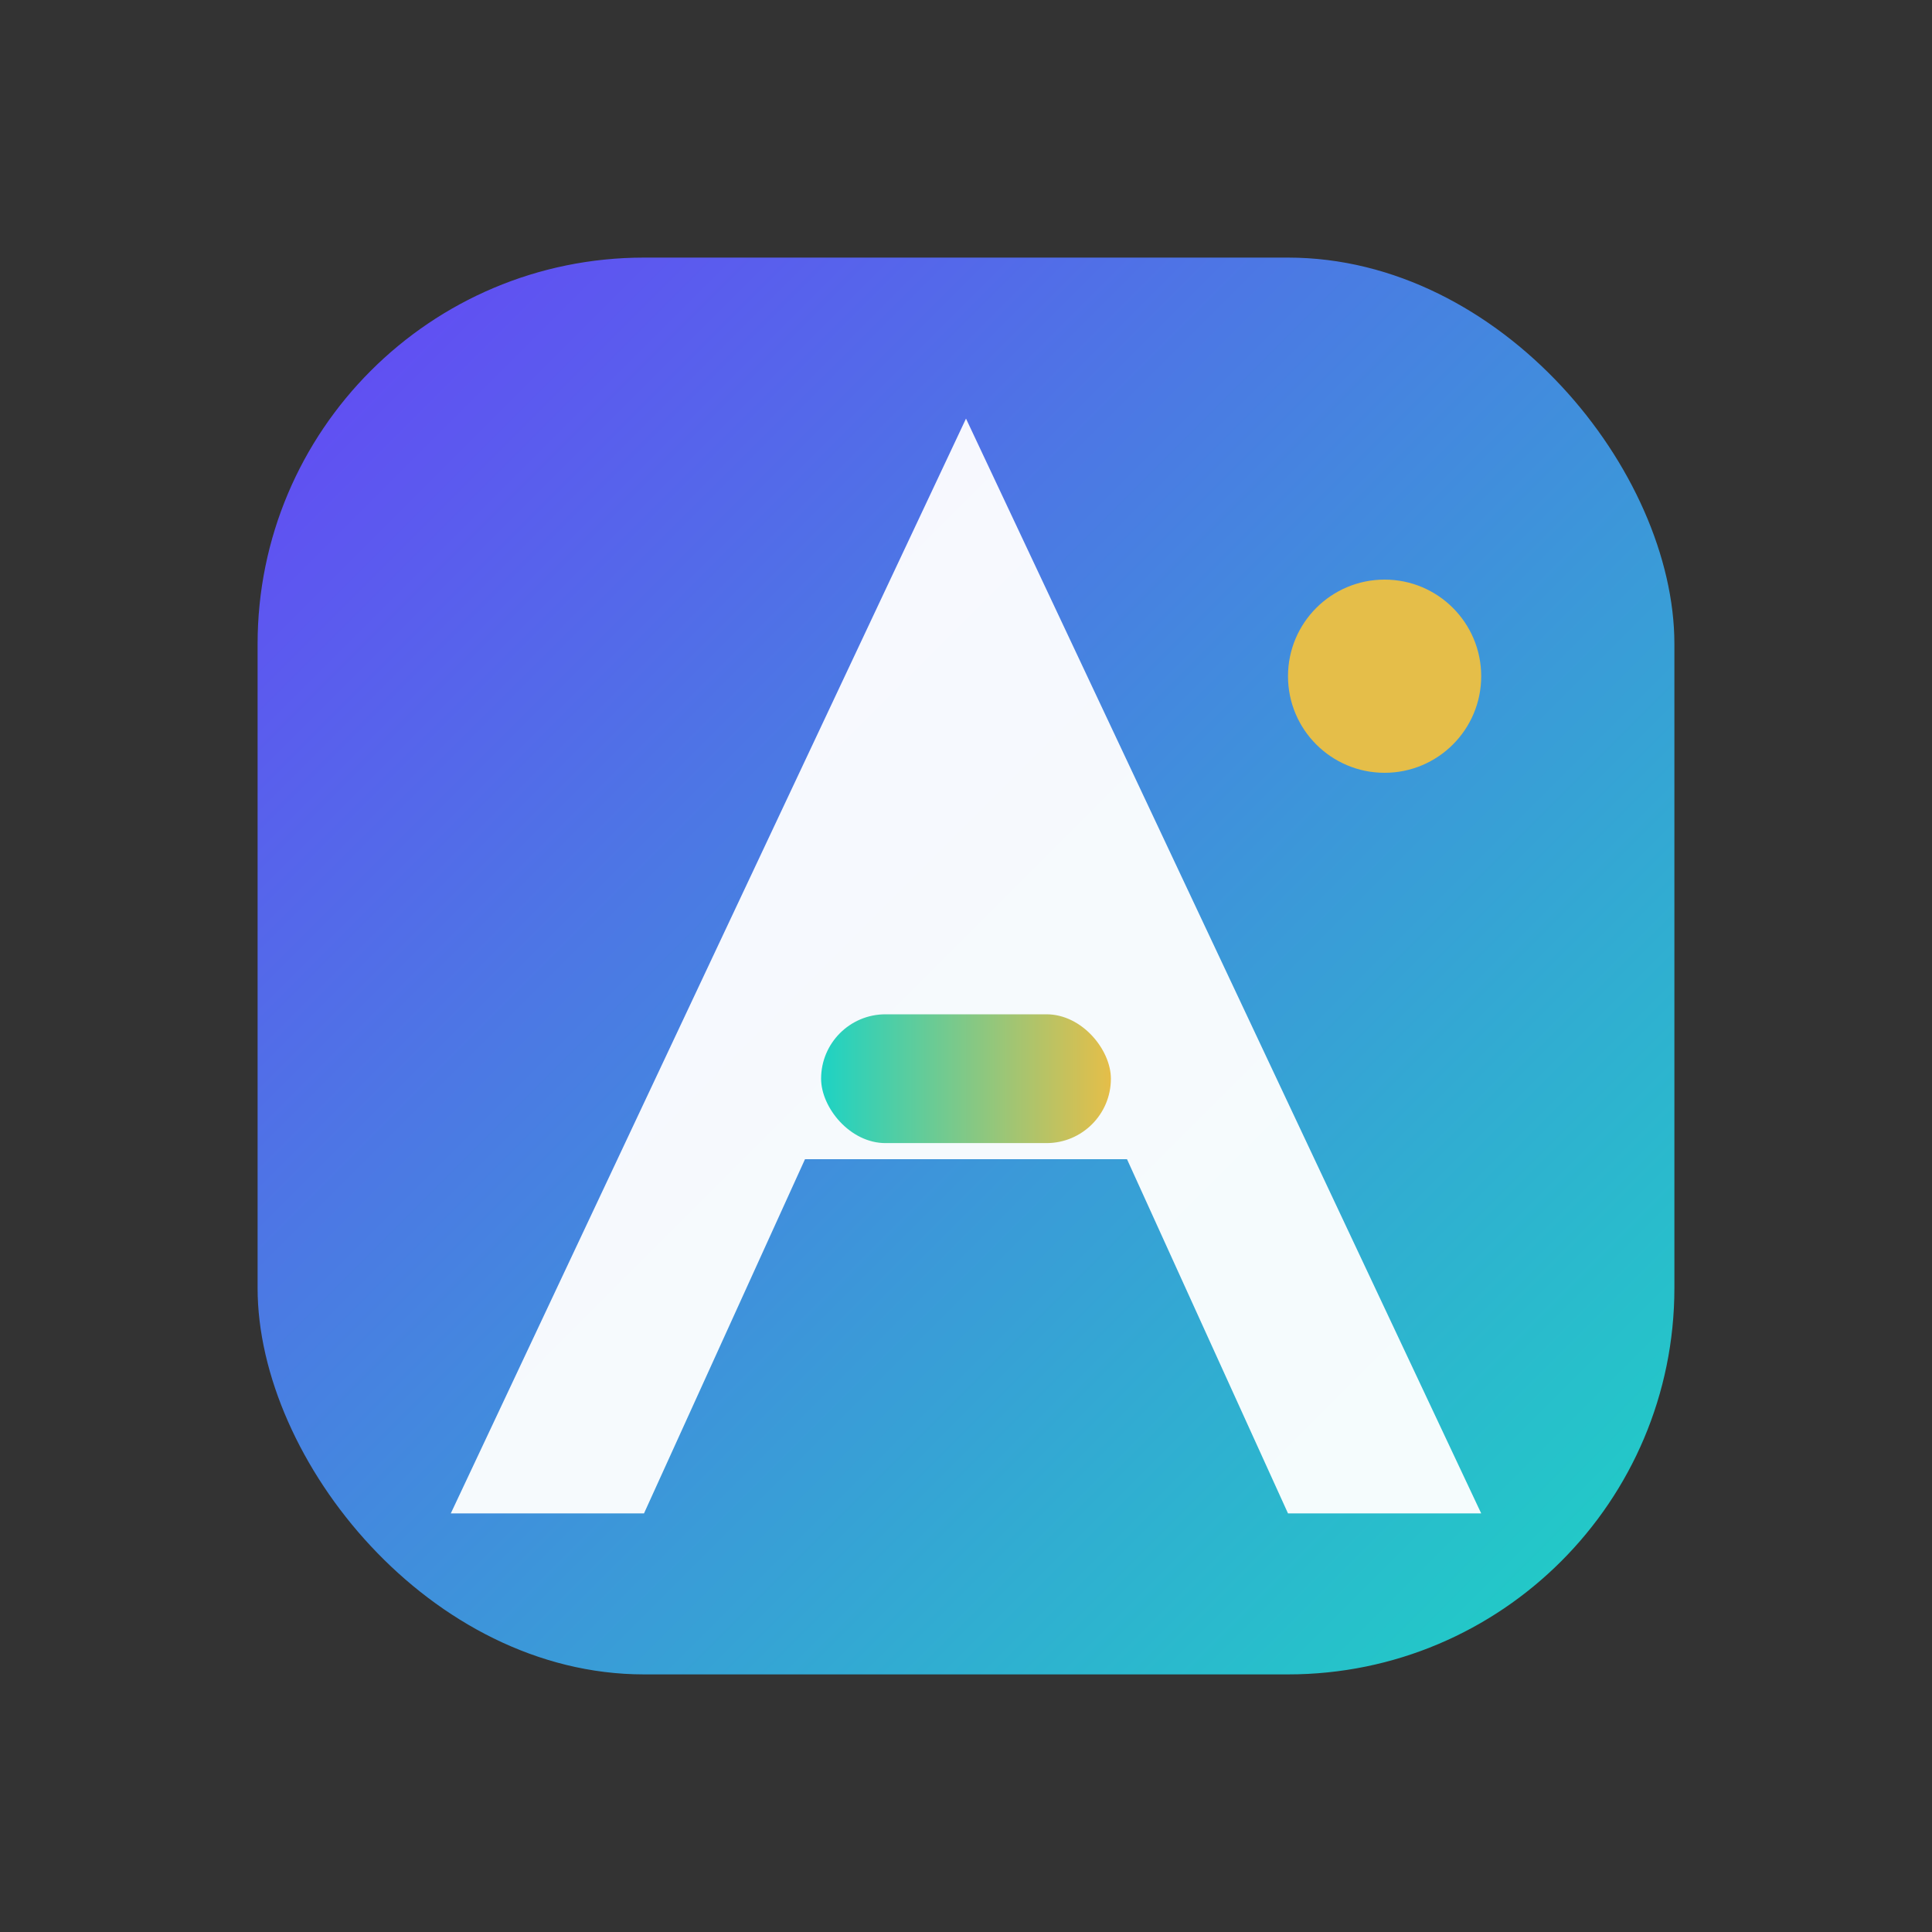 <?xml version="1.0" encoding="utf-8"?>
<svg xmlns="http://www.w3.org/2000/svg" viewBox="0 0 240 240">
  <rect x="0" y="0" width="240" height="240" fill="#333333" stroke="none"/>
  <defs>
    <linearGradient id="heroGradient" x1="0%" y1="0%" x2="100%" y2="100%">
      <stop offset="0%" stop-color="#6645F6" />
      <stop offset="100%" stop-color="#1DD3C4" />
    </linearGradient>
    <linearGradient id="barGradient" x1="0%" y1="0%" x2="100%" y2="0%">
      <stop offset="0%" stop-color="#1DD3C4" />
      <stop offset="100%" stop-color="#E5BE49" />
    </linearGradient>
  </defs>
  <rect x="32" y="32" width="176" height="176" rx="48" fill="url(#heroGradient)" />
  <polygon points="120,52 184,188 160,188 140,144 100,144 80,188 56,188" fill="#FFFFFF" opacity="0.95" />
  <rect x="102" y="126" width="36" height="16" rx="8" fill="url(#barGradient)" />
  <circle cx="172" cy="84" r="12" fill="#E5BE49" />
</svg>
